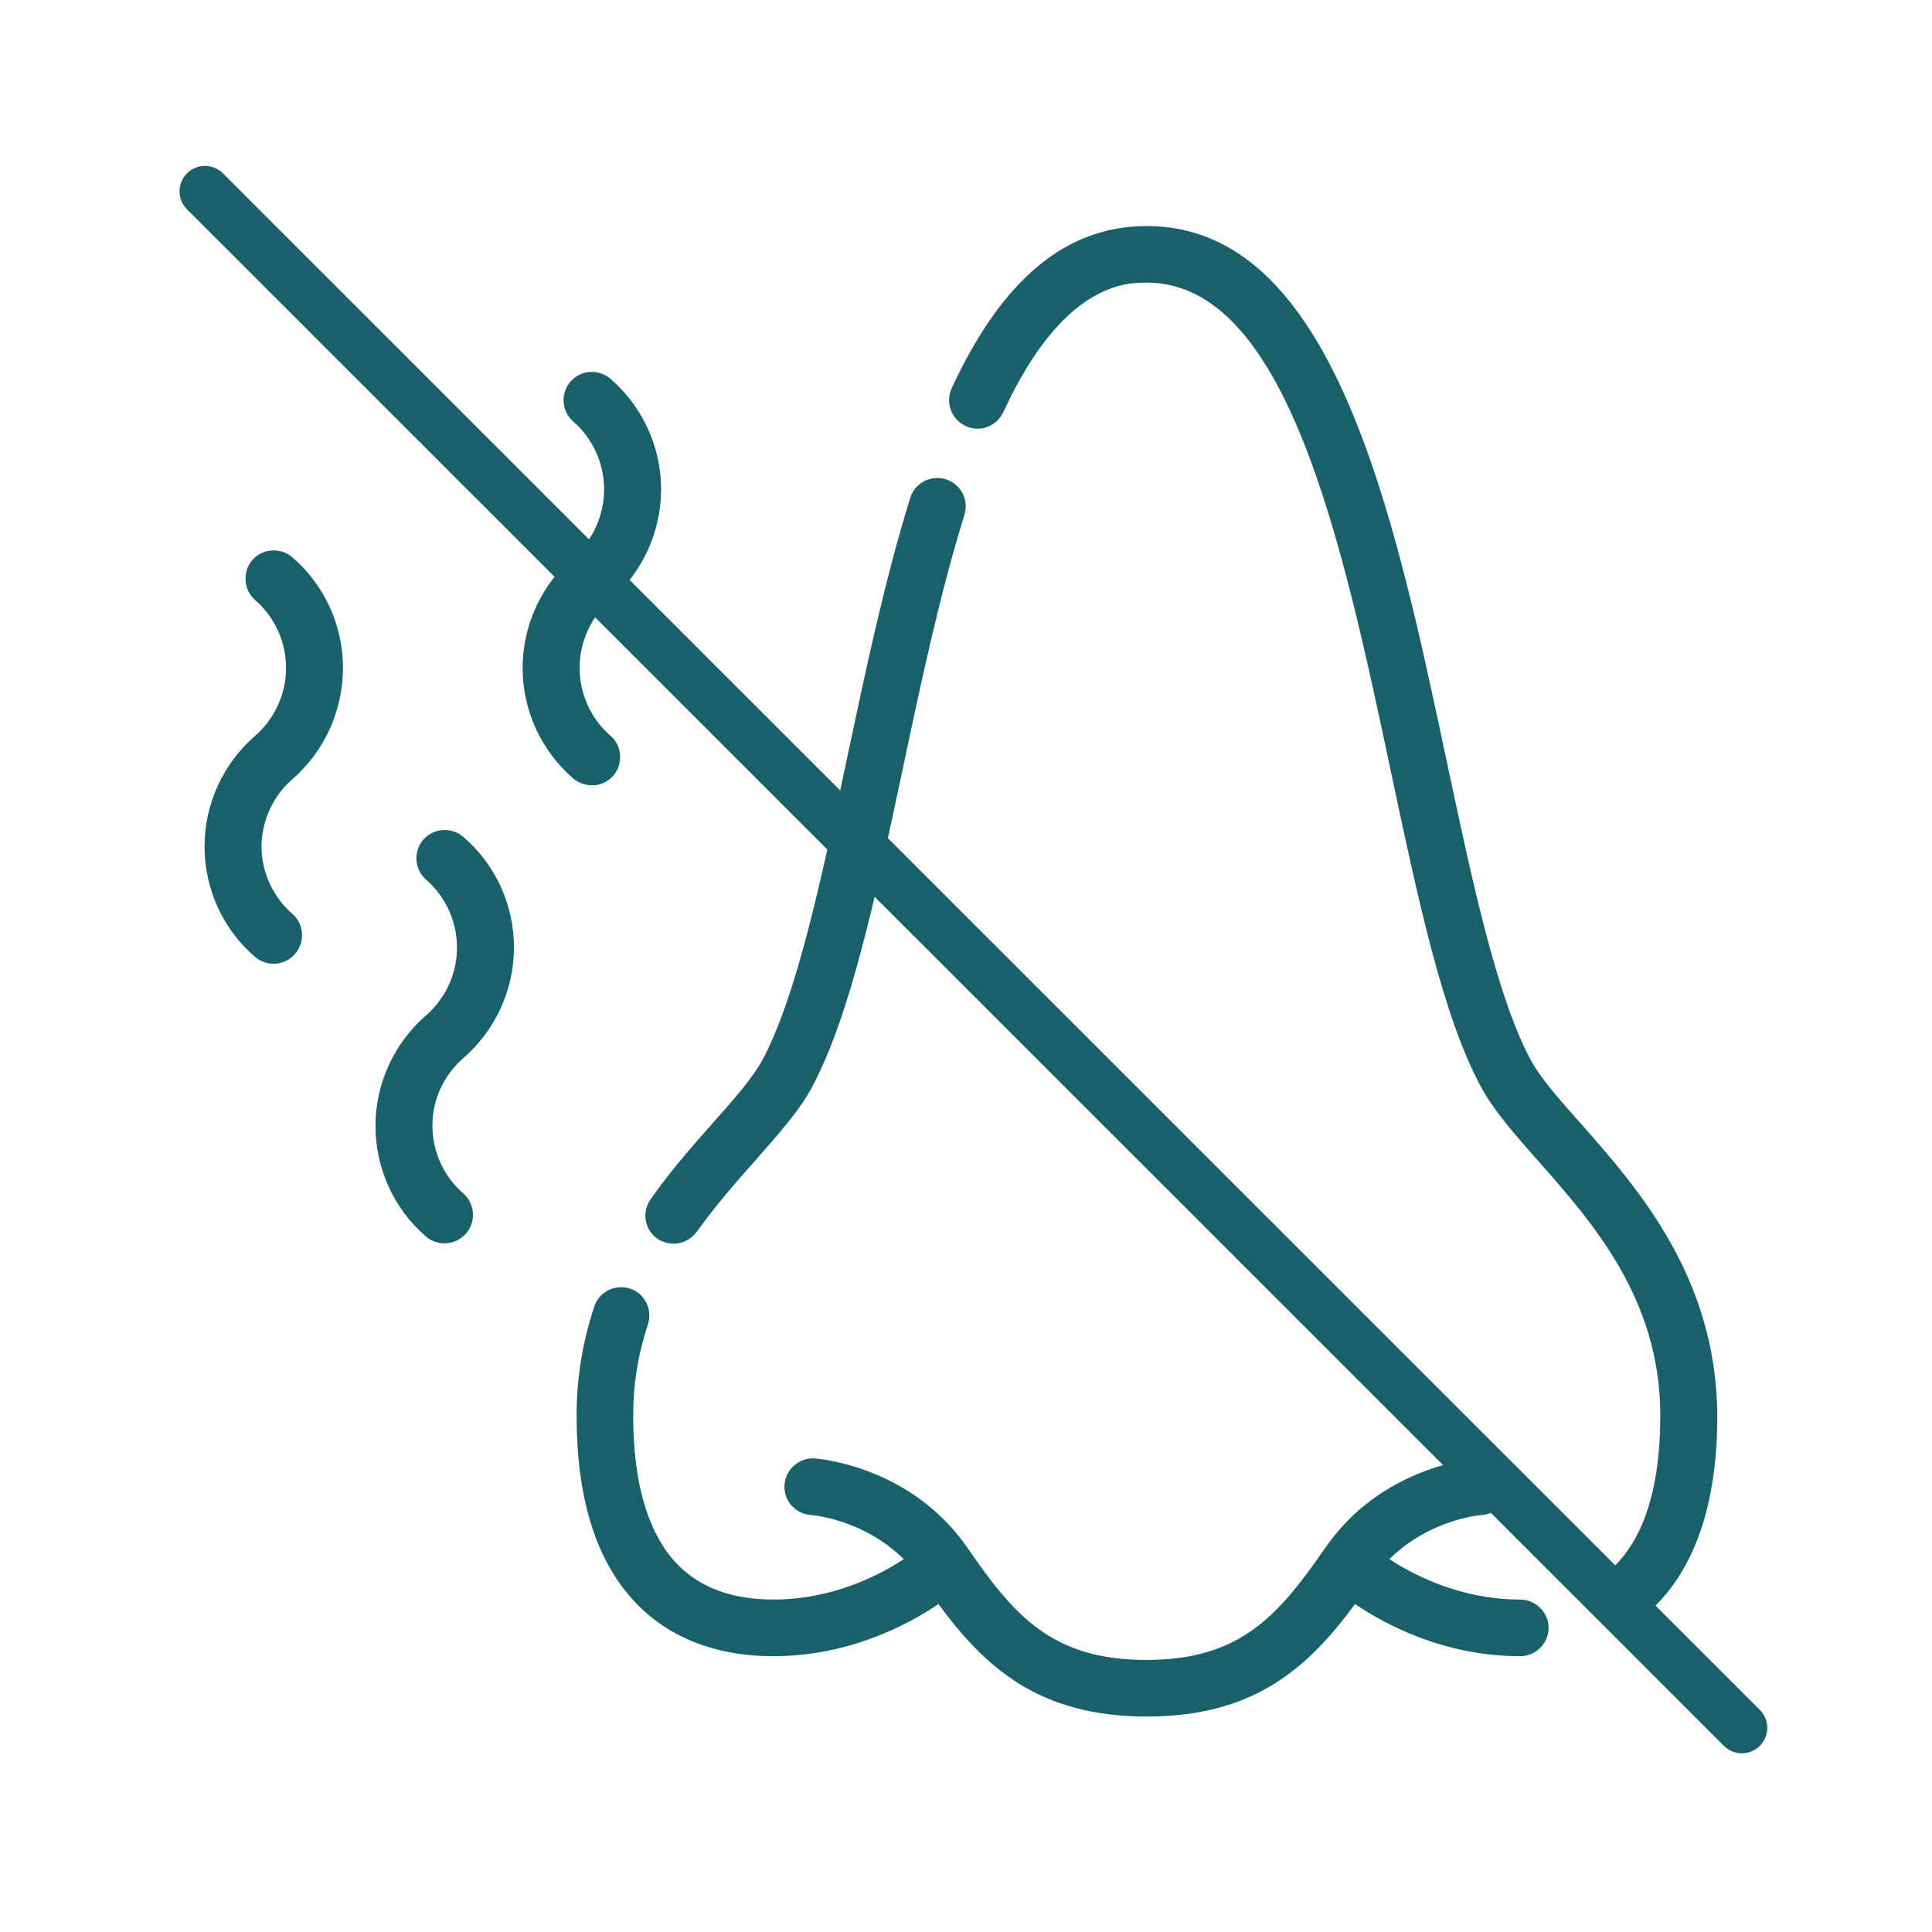 <svg width="38" height="38" viewBox="0 0 38 38" fill="none" xmlns="http://www.w3.org/2000/svg">
<path d="M29.895 31.461C28.745 31.461 27.832 30.994 27.327 30.667C28.114 29.888 29.101 29.799 29.146 29.799C29.45 29.777 29.688 29.517 29.665 29.205C29.643 28.901 29.383 28.663 29.072 28.686C28.997 28.693 27.179 28.827 26.066 30.445C25.145 31.773 24.403 32.649 22.548 32.649C20.692 32.649 19.943 31.773 19.03 30.445C17.909 28.827 16.098 28.693 16.024 28.686C15.72 28.663 15.452 28.901 15.43 29.205C15.408 29.509 15.638 29.777 15.95 29.799C15.994 29.799 16.989 29.888 17.775 30.667C17.278 30.994 16.365 31.461 15.207 31.461C14.369 31.461 13.716 31.209 13.263 30.704C12.729 30.103 12.454 29.138 12.454 27.84C12.454 27.216 12.55 26.637 12.743 26.051C12.84 25.761 12.684 25.442 12.395 25.346C12.105 25.249 11.786 25.405 11.69 25.695C11.459 26.385 11.341 27.105 11.341 27.84C11.341 29.428 11.704 30.637 12.432 31.447C13.092 32.189 14.05 32.575 15.207 32.575C16.692 32.575 17.842 31.966 18.458 31.55C19.378 32.797 20.432 33.762 22.555 33.762C24.678 33.762 25.732 32.797 26.652 31.55C27.268 31.966 28.418 32.575 29.903 32.575C30.207 32.575 30.459 32.322 30.459 32.018C30.459 31.714 30.207 31.461 29.895 31.461Z" fill="#18616A"/>
<path d="M31.075 22.08C30.652 21.605 30.289 21.189 30.103 20.841C29.435 19.586 28.96 17.345 28.456 14.977C27.409 10.042 26.221 4.446 22.555 4.446C20.967 4.446 19.712 5.492 18.718 7.637C18.592 7.919 18.71 8.246 18.993 8.379C19.275 8.513 19.601 8.387 19.735 8.105C20.907 5.559 22.154 5.559 22.555 5.559C25.316 5.559 26.407 10.688 27.364 15.207C27.884 17.657 28.374 19.972 29.123 21.368C29.376 21.835 29.776 22.295 30.244 22.822C31.32 24.04 32.656 25.546 32.656 27.84C32.656 29.287 32.322 30.311 31.662 30.89C31.432 31.09 31.409 31.447 31.61 31.677C31.721 31.803 31.877 31.87 32.033 31.87C32.166 31.87 32.293 31.825 32.404 31.729C33.317 30.927 33.777 29.621 33.777 27.84C33.762 25.123 32.211 23.364 31.075 22.08Z" fill="#18616A"/>
<path d="M12.921 24.359C13.018 24.425 13.137 24.462 13.248 24.462C13.419 24.462 13.589 24.381 13.701 24.232C14.072 23.713 14.488 23.238 14.859 22.822C15.326 22.288 15.734 21.835 15.979 21.368C16.721 19.972 17.219 17.657 17.738 15.207C18.102 13.486 18.48 11.697 18.97 10.123C19.059 9.827 18.896 9.515 18.599 9.426C18.302 9.337 17.991 9.5 17.902 9.797C17.397 11.422 17.018 13.226 16.647 14.977C16.143 17.345 15.668 19.586 15 20.841C14.814 21.189 14.45 21.605 14.027 22.08C13.641 22.518 13.204 23.008 12.803 23.579C12.617 23.832 12.677 24.18 12.921 24.359Z" fill="#18616A"/>
<path d="M9.114 20.811C9.745 20.262 10.109 19.468 10.109 18.636C10.109 17.798 9.745 17.003 9.114 16.462C8.884 16.261 8.528 16.284 8.327 16.514C8.127 16.744 8.149 17.1 8.379 17.3C8.765 17.634 8.988 18.124 8.988 18.636C8.988 19.148 8.765 19.638 8.379 19.972C7.748 20.521 7.385 21.316 7.385 22.147C7.385 22.978 7.748 23.78 8.379 24.322C8.483 24.411 8.617 24.455 8.743 24.455C8.899 24.455 9.055 24.388 9.166 24.262C9.366 24.032 9.344 23.676 9.114 23.475C8.728 23.141 8.505 22.652 8.505 22.14C8.505 21.627 8.728 21.145 9.114 20.811Z" fill="#18616A"/>
<path d="M5.759 15.319C6.383 14.77 6.746 13.975 6.746 13.137C6.746 12.298 6.383 11.511 5.752 10.962C5.522 10.762 5.166 10.784 4.965 11.014C4.765 11.244 4.787 11.6 5.017 11.801C5.403 12.135 5.626 12.625 5.626 13.137C5.626 13.649 5.403 14.139 5.017 14.473C4.386 15.022 4.023 15.816 4.023 16.647C4.023 17.486 4.386 18.28 5.017 18.822C5.121 18.911 5.255 18.956 5.381 18.956C5.537 18.956 5.693 18.889 5.804 18.762C6.004 18.532 5.982 18.176 5.752 17.976C5.366 17.642 5.143 17.152 5.143 16.64C5.151 16.143 5.366 15.653 5.759 15.319Z" fill="#18616A"/>
<path d="M12.06 15.259C12.261 15.029 12.239 14.673 12.009 14.473C11.623 14.139 11.4 13.649 11.4 13.137C11.4 12.625 11.623 12.135 12.009 11.801C12.639 11.252 13.003 10.457 13.003 9.626C13.003 8.788 12.639 8.001 12.009 7.452C11.778 7.251 11.422 7.273 11.222 7.504C11.021 7.734 11.044 8.09 11.274 8.29C11.66 8.624 11.882 9.114 11.882 9.626C11.882 10.138 11.66 10.628 11.274 10.962C10.643 11.511 10.279 12.306 10.279 13.137C10.279 13.975 10.643 14.762 11.274 15.311C11.378 15.4 11.511 15.445 11.637 15.445C11.793 15.452 11.949 15.386 12.06 15.259Z" fill="#18616A"/>
<path d="M4.031 3.763L34.26 33.985" stroke="#18616A" stroke-miterlimit="10" stroke-linecap="round" stroke-linejoin="round"/>
</svg>
